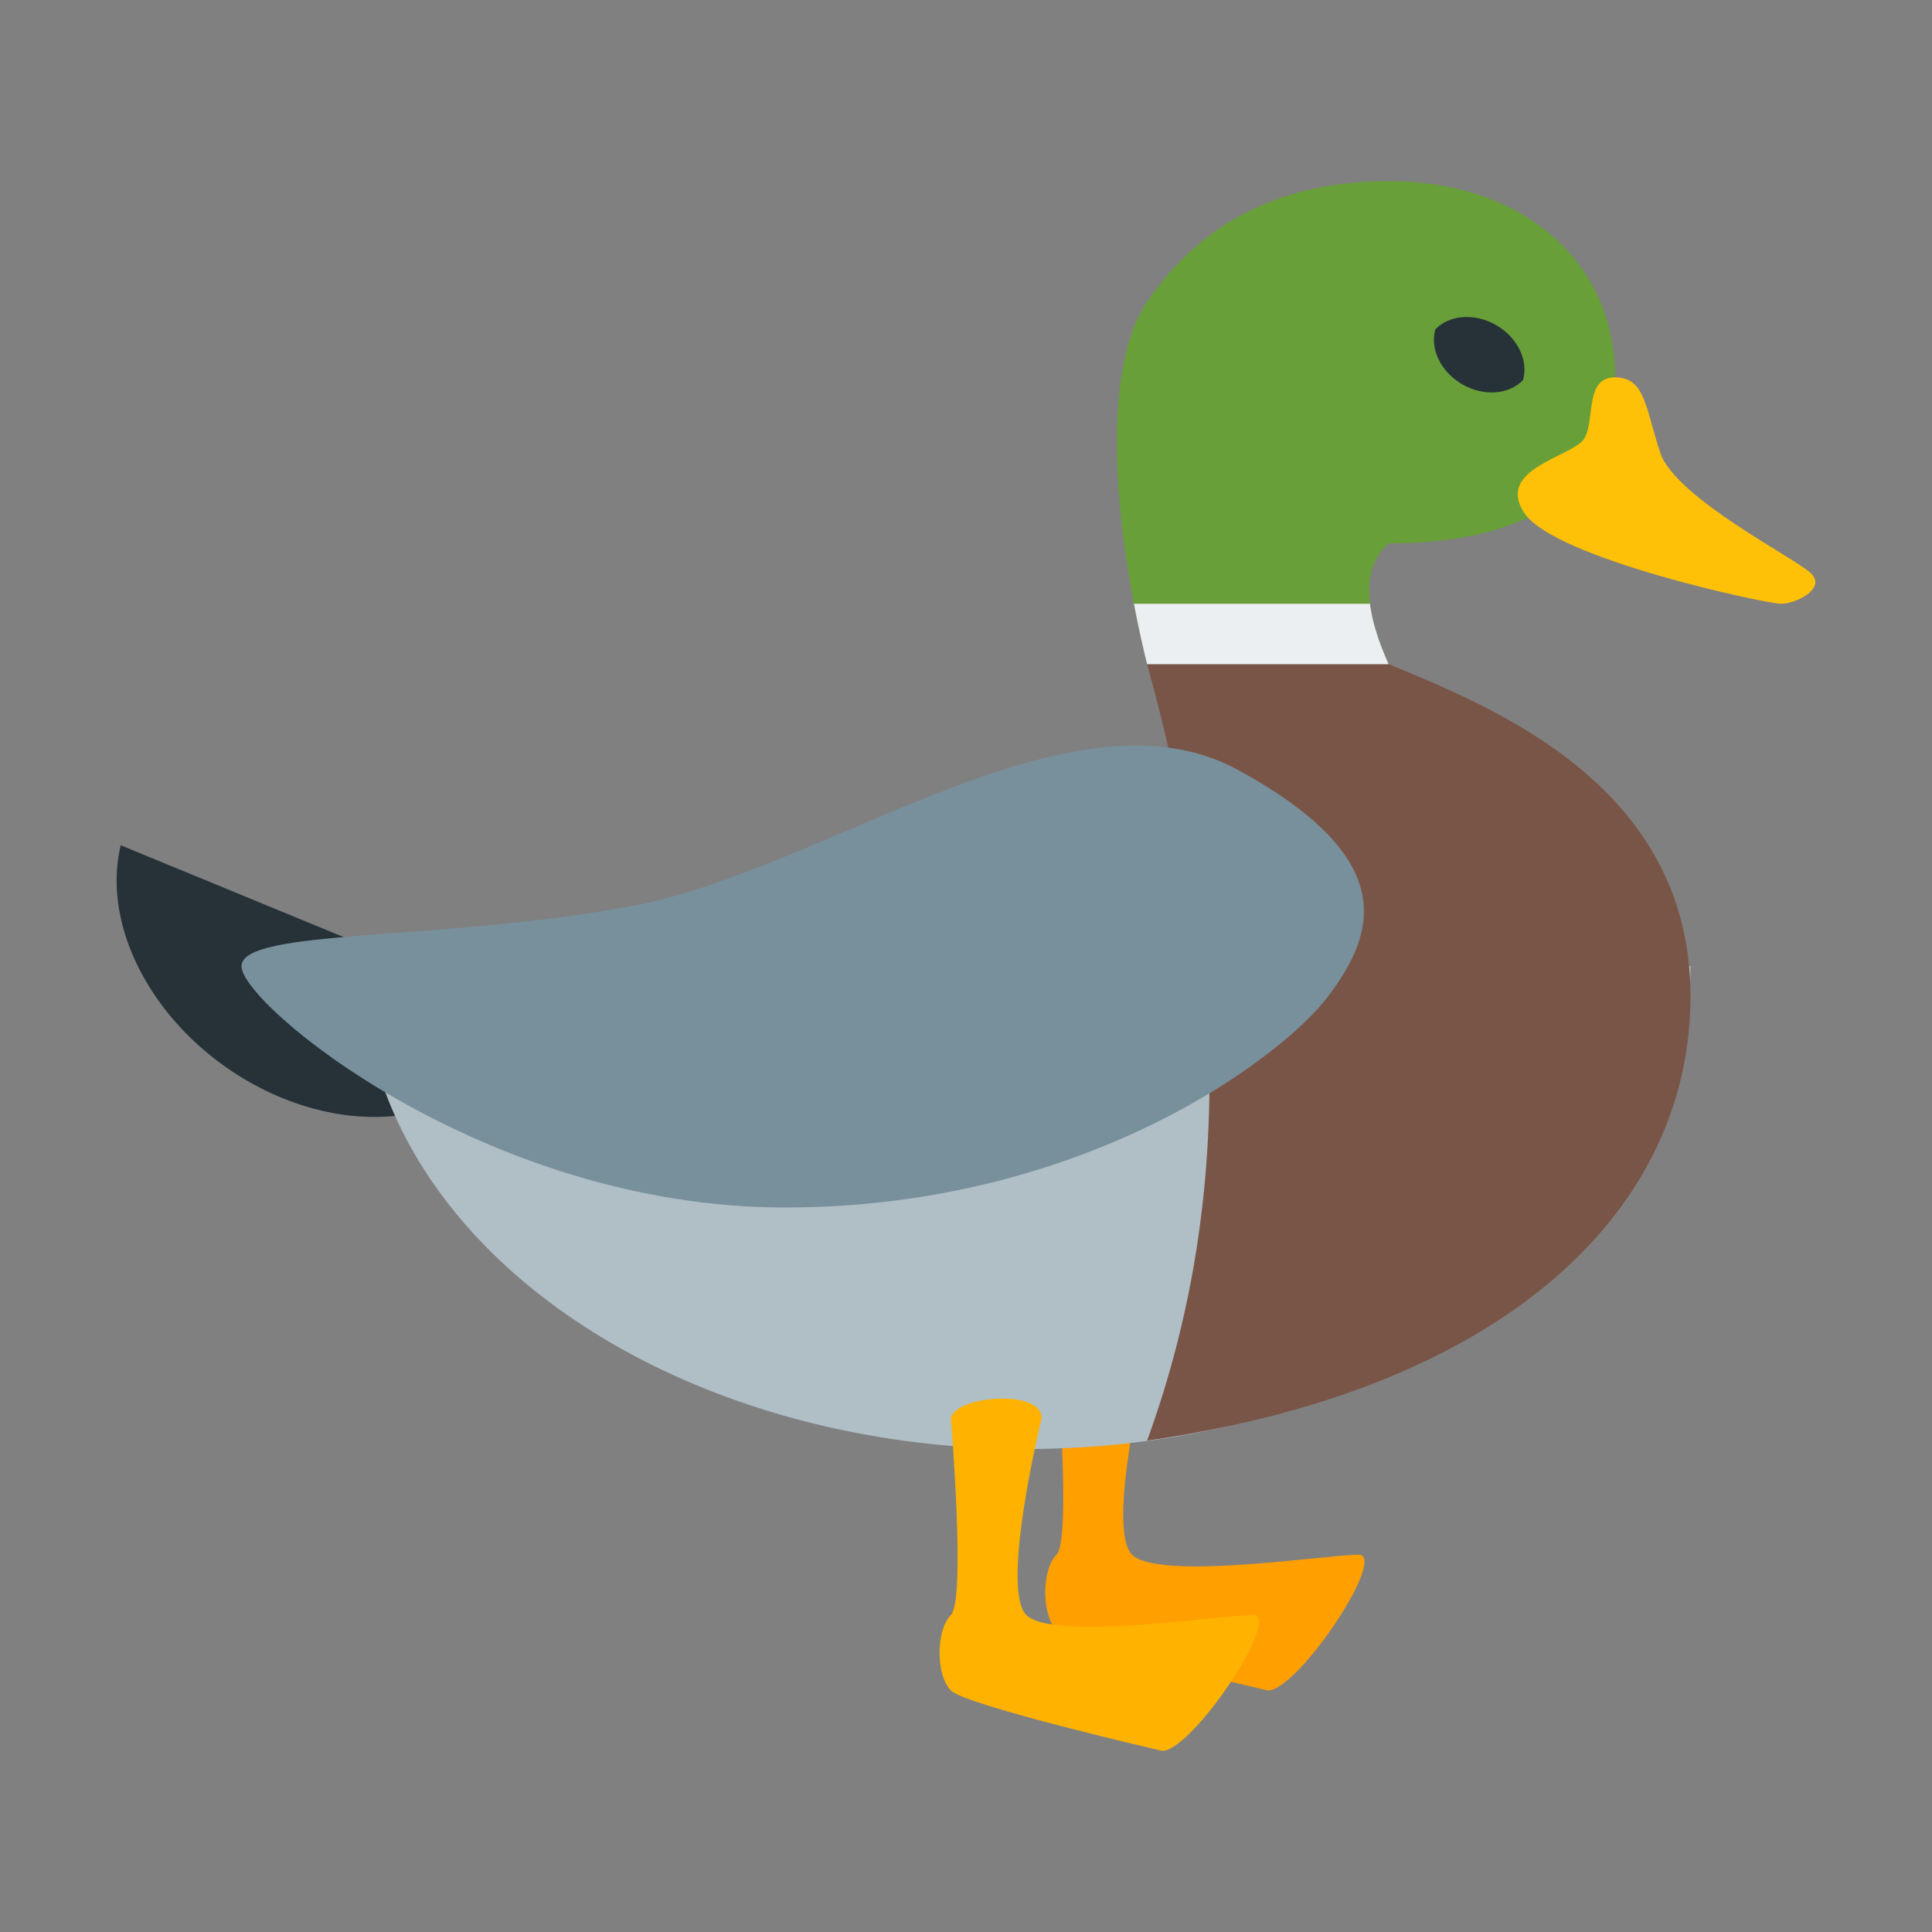<svg xmlns="http://www.w3.org/2000/svg" width="512" height="512"><rect width="100%" height="100%" fill="#808080" stroke="none"/><path style="isolation:auto;mix-blend-mode:normal" d="M280 360s4 48 0 52-4 16 0 20 56 16 56 16c8 0 32-36 24-36s-53 7-60 0 4-52 4-52c.532-8.152-23.468-6.07-24 0z" color="#000" overflow="visible" fill="#ffa000"/><path style="isolation:auto;mix-blend-mode:normal" d="M31.997 224a58.849 44.787 35.584 0 0 42.59 66.896 58.849 44.787 35.584 0 0 64.231-22.883l-53.41-22.007z" color="#000" overflow="visible" fill="#263238"/><path style="isolation:auto;mix-blend-mode:normal" d="M367.997 48c-31.784.035-51.415 13.55-64 32-12.584 18.45-8.545 61.689 0 96h64c-7.474-16.646-6.27-26.35 0-32 35.347 0 60-13.072 60-44s-24.653-52-60-52z" color="#000" overflow="visible" fill="#689f38"/><path style="isolation:auto;mix-blend-mode:normal" d="M95.997 256a176 128 0 0 0 176 128 176 128 0 0 0 176-128h-176z" color="#000" overflow="visible" fill="#b0bec5"/><path style="isolation:auto;mix-blend-mode:normal" d="M303.997 176c18.892 68.592 24.984 137.184 0 205.775C400 368 448 320 447.997 264c-.002-56-52.724-76.702-80-88z" color="#000" overflow="visible" fill="#795548"/><path style="isolation:auto;mix-blend-mode:normal" d="M63.997 256c-.291 10.038 64.471 64 144 64 79.53 0 131.998-40 144-56 12.003-16 20-36-23.997-60s-109.279 26.42-160.003 36c-50.723 9.58-103.708 5.962-104 16z" color="#000" overflow="visible" fill="#78909c"/><path d="M419.997 116c-2.707 5.058-24 8-16 20s64 24 68 24 12-4 8-8-36-20-40-32-4-20-12-20-5.292 10.942-8 16z" fill="#ffc107" fill-rule="evenodd"/><path style="isolation:auto;mix-blend-mode:normal" d="M300.503 160a296.212 296.212 0 0 0 3.494 16h64c-2.813-6.266-4.394-11.547-4.94-16h-62.554z" color="#000" overflow="visible" fill="#eceff1"/><path d="M251.997 376s4 48 0 52-4 16 0 20 56 16 56 16c8 0 32-36 24-36s-53 7-60 0 4-52 4-52c.532-8.152-23.468-6.07-24 0z" style="isolation:auto;mix-blend-mode:normal" color="#000" overflow="visible" fill="#ffb300"/><path style="isolation:auto;mix-blend-mode:normal" d="M396.509 86.167c-5.735-3.32-12.454-2.726-16.124 1.107-1.474 5.105 1.372 11.238 7.106 14.559 5.735 3.32 12.454 2.726 16.124-1.107 1.474-5.105-1.372-11.238-7.106-14.559z" color="#000" overflow="visible" fill="#263238"/></svg>